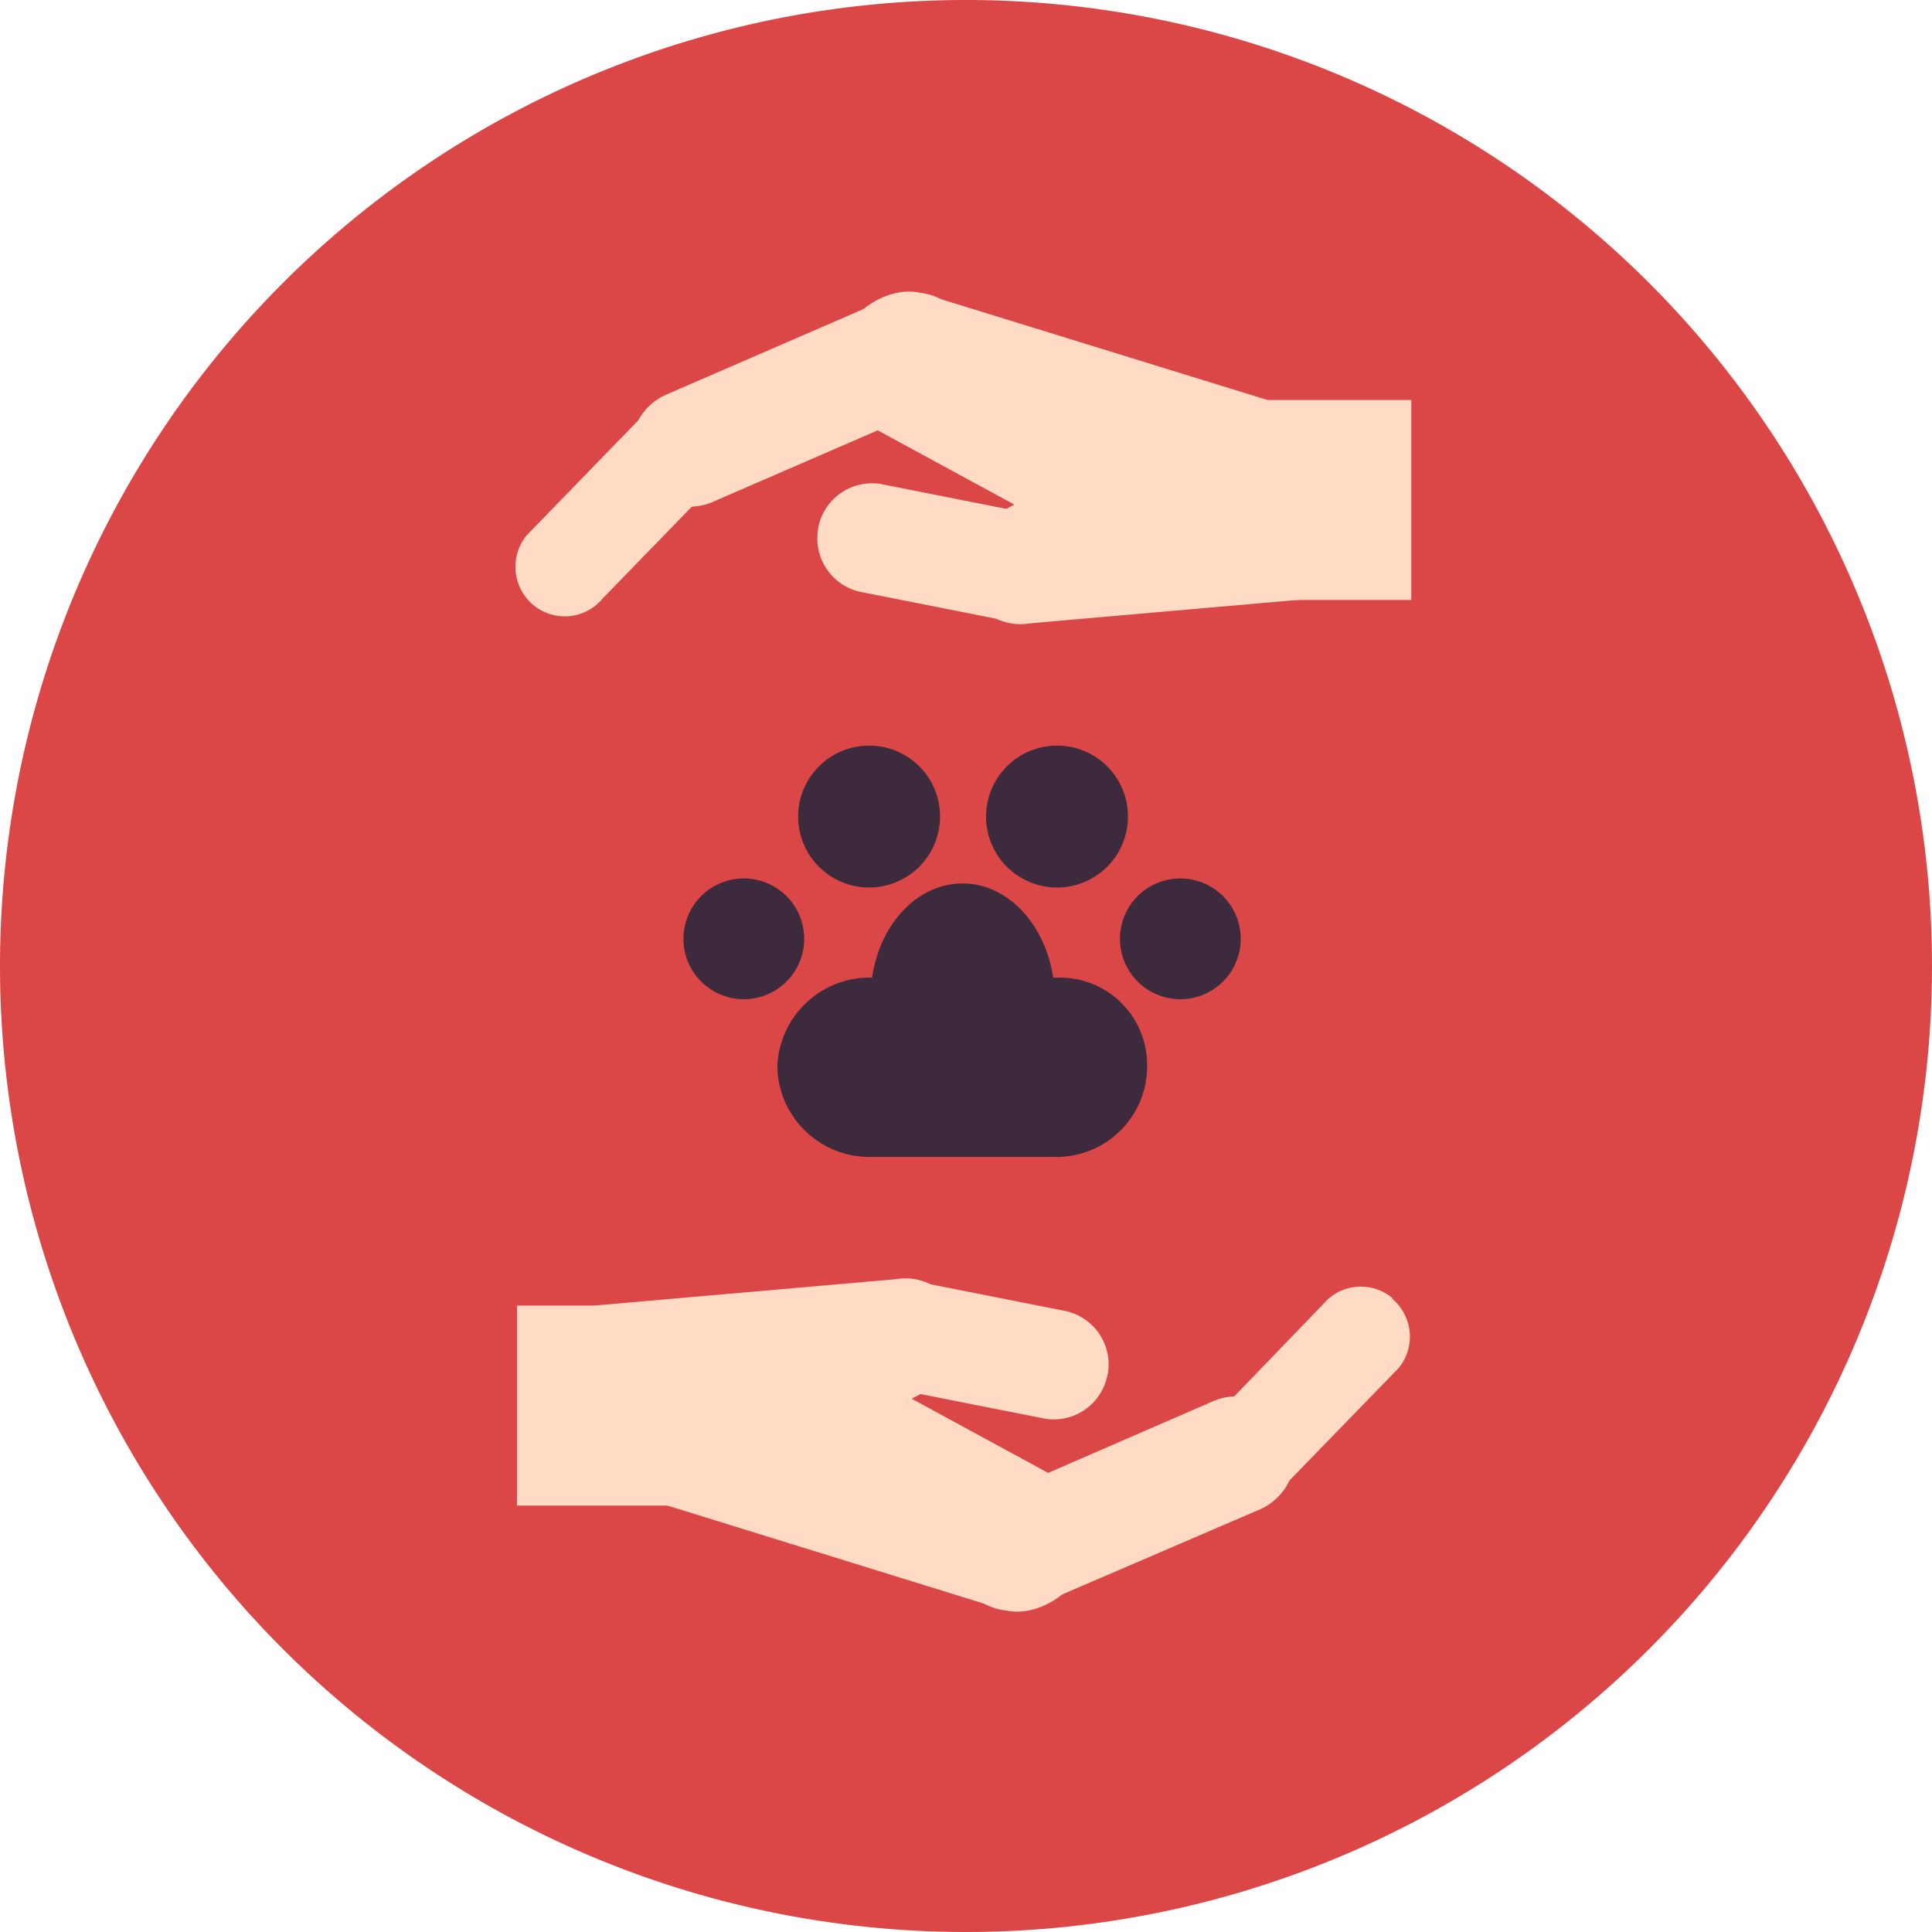 <svg xmlns="http://www.w3.org/2000/svg" viewBox="0 0 128 128"><defs><style>.cls-1{fill:#db4646;}.cls-2{fill:#3d2a3d;}.cls-3{fill:#ffdbc5;}</style></defs><title>Fichier 2</title><g id="Calque_2" data-name="Calque 2"><g id="Calque_1-2" data-name="Calque 1"><g id="Layer_9" data-name="Layer 9"><path class="cls-1" d="M0,64a64,64,0,1,1,64,64A64,64,0,0,1,0,64Z"/></g><g id="Layer_7" data-name="Layer 7"><path class="cls-2" d="M76,70.65a6,6,0,0,1-6,6H57.6a6.1,6.1,0,0,1-6.1-6v0a6.12,6.12,0,0,1,6.28-5.88H70.13A5.78,5.78,0,0,1,76,70.63v0Z"/><path class="cls-2" d="M69.88,66.15c0,4.2-2.73,7.63-6.1,7.63s-6.1-3.4-6.1-7.63,2.72-7.62,6.1-7.62S69.88,62,69.88,66.15Z"/><path class="cls-2" d="M74.73,54.1A4.7,4.7,0,1,1,70,49.4,4.69,4.69,0,0,1,74.73,54.1Z"/><path class="cls-2" d="M62.28,54.1a4.7,4.7,0,1,1-4.7-4.7A4.69,4.69,0,0,1,62.28,54.1Z"/><path class="cls-2" d="M53.28,62.2a4,4,0,1,1-4-4A4,4,0,0,1,53.28,62.2Z"/><path class="cls-2" d="M82.2,62.2a4,4,0,1,1-4-4A4,4,0,0,1,82.2,62.2Z"/><path class="cls-3" d="M42.13,31.25a3.89,3.89,0,0,0,5.1,2L62.1,26.8a3.88,3.88,0,0,0,2-5.1h0a3.89,3.89,0,0,0-5.1-2L44.13,26.15a3.9,3.9,0,0,0-2,5.1Z"/><path class="cls-3" d="M35.33,40.08a3.26,3.26,0,0,0,4.6-.43l7.67-7.9a3.26,3.26,0,0,0-.42-4.6h0a3.3,3.3,0,0,0-4.63.43l-7.67,7.9a3.3,3.3,0,0,0,.45,4.6Z"/><path class="cls-3" d="M54.2,35.08a3.62,3.62,0,0,0,3,4.17l10.1,2a3.62,3.62,0,0,0,4.17-3h0a3.63,3.63,0,0,0-3-4.18l-10.1-2a3.63,3.63,0,0,0-4.18,3Z"/><path class="cls-3" d="M61.4,19.53l30.83,9.52-4,10.5-20,1.75A3.66,3.66,0,0,1,64,38.35c-.5-2.07-1.13-3.15.72-3.6l2.48-1.32-9.2-5a4.38,4.38,0,0,1-2.55-5.65C56.33,20.53,59.15,18.68,61.4,19.53Z"/><rect class="cls-3" x="82.75" y="26.5" width="10.75" height="13.25"/><path class="cls-3" d="M85.48,94.83a3.89,3.89,0,0,0-5.1-2L65.5,99.3a3.88,3.88,0,0,0-2,5.1h0a3.89,3.89,0,0,0,5.1,2L83.48,100a3.91,3.91,0,0,0,2-5.12Z"/><path class="cls-3" d="M92.25,86a3.26,3.26,0,0,0-4.6.42L80,94.35A3.26,3.26,0,0,0,80.4,99h0A3.29,3.29,0,0,0,85,98.53l7.67-7.9a3.28,3.28,0,0,0-.45-4.6Z"/><path class="cls-3" d="M73.4,91a3.63,3.63,0,0,0-3-4.18l-10.1-2a3.63,3.63,0,0,0-4.18,3h0a3.62,3.62,0,0,0,3,4.17l10.1,2a3.62,3.62,0,0,0,4.17-3Z"/><path class="cls-3" d="M66.18,106.55,35.35,97l4-10.5,20-1.75a3.66,3.66,0,0,1,4.25,3c.5,2.07,1.13,3.15-.72,3.6l-2.48,1.32,9.2,5a4.38,4.38,0,0,1,2.55,5.65C71.25,105.58,68.45,107.43,66.18,106.55Z"/><rect class="cls-3" x="34.25" y="86.5" width="10.75" height="13.25"/></g></g></g></svg>